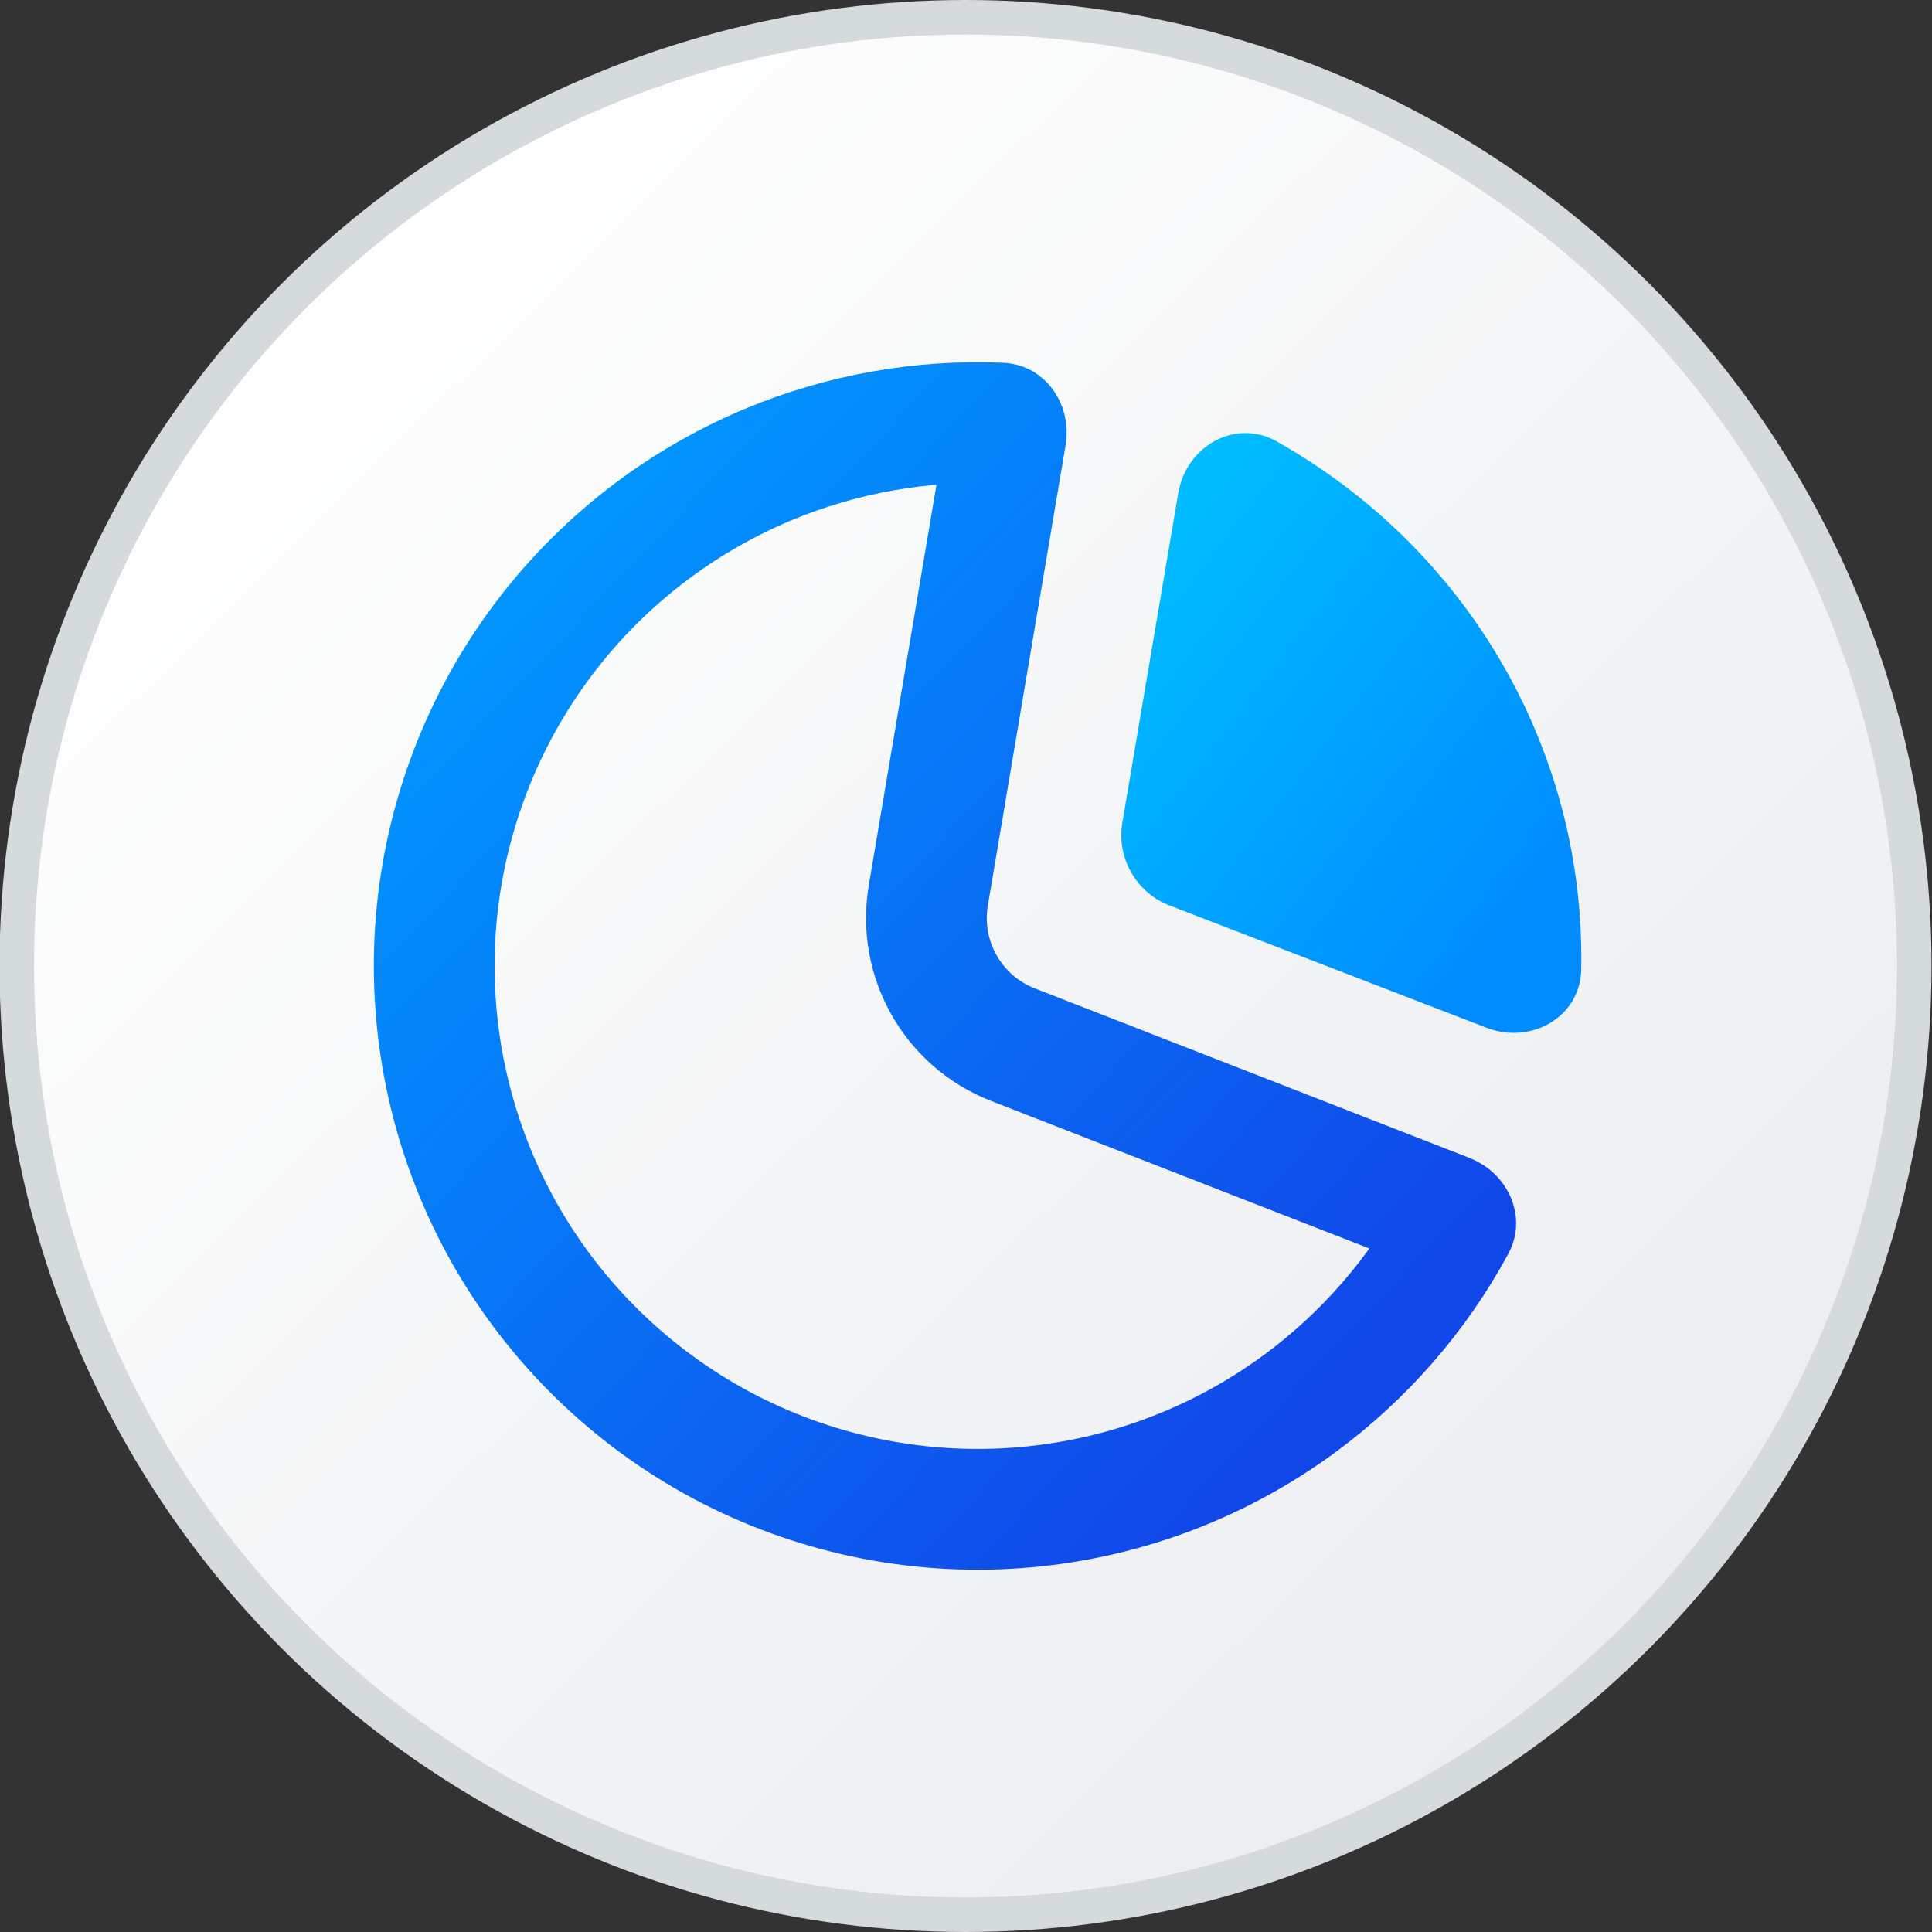<svg width="16" height="16" viewBox="0 0 16 16" fill="none" xmlns="http://www.w3.org/2000/svg">
<rect x="0" y="0" width="16" height="16" fill="#333333" stroke="none"/>
<circle cx="7.996" cy="8" r="7.857" fill="url(#paint0_linear_3514_40165)" stroke="#D5DADD" stroke-width="0.286"/>
<g clip-path="url(#clip0_3514_40165)">
<path d="M6.36 3.848C6.971 3.593 7.629 3.476 8.287 3.504C8.295 3.504 8.299 3.506 8.301 3.507C8.304 3.509 8.31 3.513 8.315 3.521C8.328 3.537 8.338 3.567 8.332 3.603L7.688 7.415C7.599 7.941 7.891 8.457 8.388 8.651L11.99 10.056C12.024 10.07 12.044 10.094 12.052 10.113C12.056 10.122 12.056 10.128 12.056 10.132C12.056 10.134 12.055 10.139 12.051 10.146C11.738 10.724 11.299 11.229 10.766 11.622C10.081 12.127 9.267 12.427 8.419 12.488C7.57 12.549 6.722 12.368 5.972 11.967C5.222 11.565 4.601 10.959 4.181 10.219C3.762 9.479 3.561 8.635 3.601 7.785C3.642 6.935 3.923 6.114 4.411 5.417C4.899 4.721 5.575 4.177 6.36 3.848Z" stroke="url(#paint1_linear_3514_40165)" stroke-width="1"/>
<path d="M12.313 8.512C12.68 8.653 13.087 8.423 13.095 8.03C13.098 7.881 13.094 7.731 13.083 7.582C13.03 6.851 12.812 6.141 12.445 5.504C12.078 4.866 11.571 4.318 10.961 3.898C10.835 3.811 10.706 3.73 10.572 3.655C10.23 3.463 9.824 3.695 9.758 4.083L9.295 6.811C9.245 7.105 9.409 7.392 9.686 7.499L12.313 8.512Z" fill="url(#paint2_linear_3514_40165)"/>
</g>
<defs>
<linearGradient id="paint0_linear_3514_40165" x1="1.447" y1="2.271" x2="13.684" y2="14.748" gradientUnits="userSpaceOnUse">
<stop stop-color="white"/>
<stop offset="1" stop-color="#EAECEE"/>
</linearGradient>
<linearGradient id="paint1_linear_3514_40165" x1="4.514" y1="4.495" x2="11.505" y2="11.111" gradientUnits="userSpaceOnUse">
<stop stop-color="#0195FF"/>
<stop offset="0.991" stop-color="#1147E9"/>
</linearGradient>
<linearGradient id="paint2_linear_3514_40165" x1="9.856" y1="4.332" x2="13.215" y2="6.906" gradientUnits="userSpaceOnUse">
<stop stop-color="#00BBFF"/>
<stop offset="1" stop-color="#008BFF"/>
</linearGradient>
<clipPath id="clip0_3514_40165">
<rect width="10" height="10" fill="white" transform="translate(3.096 3)"/>
</clipPath>
</defs>
</svg>
